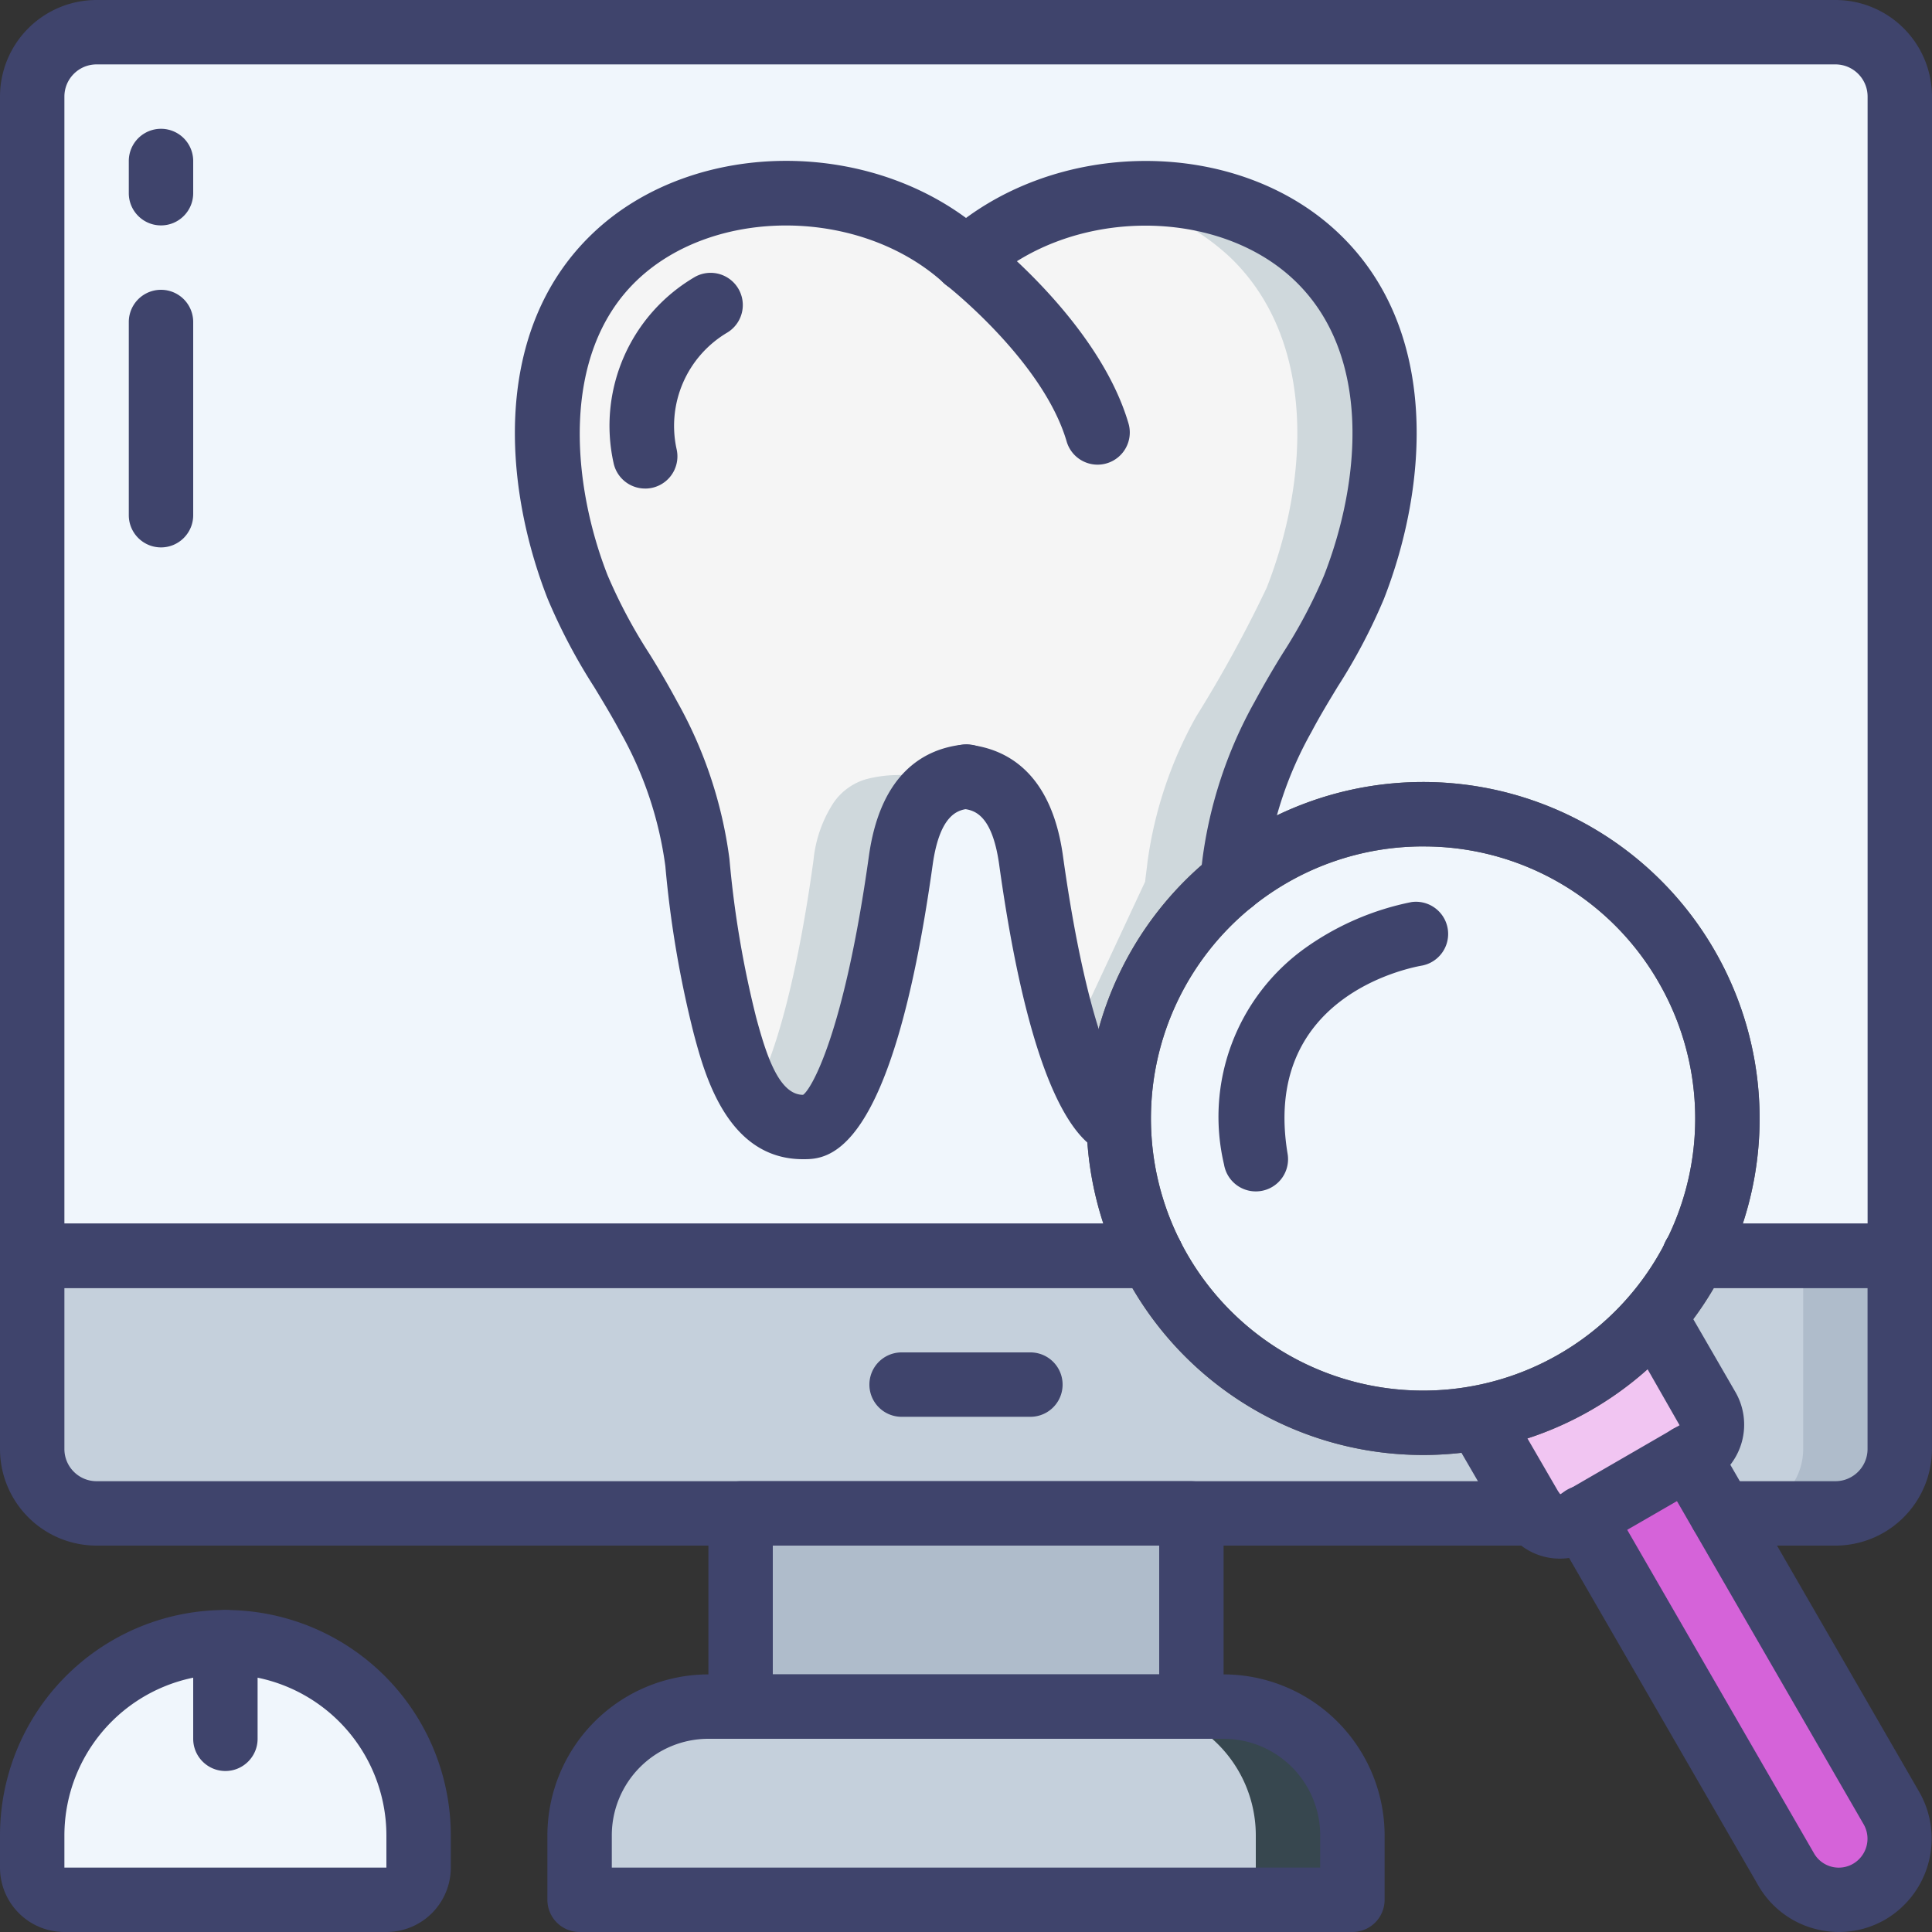 <svg width="75" height="75" fill="none" xmlns="http://www.w3.org/2000/svg"><rect width="100%" height="100%" fill="#333333" stroke="none"/><g clip-path="url(#clip0_970_14528)"><path d="M28.75 54.862h17.5v16.413h-17.5V54.862z" fill="#AFBCCB"/><path d="M73.75 46.25v10a2.507 2.507 0 01-2.5 2.5H3.75a2.507 2.507 0 01-2.5-2.5v-10h72.5z" fill="#AFBCCB"/><path d="M70 46.25v10a2.507 2.507 0 01-2.5 2.5H3.75a2.507 2.507 0 01-2.5-2.5v-10H70z" fill="#C5D0DC"/><path d="M73.75 3.75v45H1.25v-45a2.507 2.507 0 012.5-2.5h67.5a2.488 2.488 0 012.5 2.5z" fill="#F0F6FC"/><path d="M70 3.75v45H1.25v-45a2.507 2.507 0 012.5-2.5H67.5a2.488 2.488 0 012.5 2.5z" fill="#F0F6FC"/><path d="M52.5 71.25v1.25c0 .69-.56 1.25-1.25 1.25h-27.5c-.69 0-1.25-.56-1.25-1.25v-1.25a5 5 0 015-5h20a5 5 0 015 5z" fill="#37474F"/><path d="M48.75 71.25v1.25c0 .69-.56 1.25-1.25 1.25H23.75c-.69 0-1.25-.56-1.25-1.25v-1.25a5 5 0 015-5h16.25a5 5 0 015 5z" fill="#C5D0DC"/><path d="M16.25 71.25v1.25c0 .69-.56 1.25-1.25 1.25H2.5c-.69 0-1.25-.56-1.25-1.25v-1.25a7.485 7.485 0 015.637-7.263c.2-.05.4-.087.613-.124a7.005 7.005 0 012.5 0 7.288 7.288 0 014.05 2.087 7.433 7.433 0 012.2 5.3z" fill="#F0F6FC"/><path d="M12.5 71.25v1.25c0 .69-.56 1.25-1.25 1.25H2.5c-.69 0-1.25-.56-1.25-1.25v-1.25a7.485 7.485 0 015.637-7.263A7.528 7.528 0 0112.5 71.25z" fill="#F0F6FC"/><path d="M52.562 22.8a50.316 50.316 0 01-2.75 5.025 15.943 15.943 0 00-1.887 5.663c-.025.25-.063.487-.088.737l-4.4 9.438a3.79 3.79 0 01-1.525-2.1 37.462 37.462 0 01-1.887-8.175c-.363-2.6-1.563-3.125-2.538-3.238-.45.035-.88.2-1.238.475a3.955 3.955 0 00-1.287 2.763c-.625 4.537-1.9 10.362-3.788 10.362a2.084 2.084 0 01-1.474-.6 7.281 7.281 0 01-1.55-3.313 40.37 40.37 0 01-1.075-6.35 15.942 15.942 0 00-1.888-5.662 47.873 47.873 0 01-2.762-5.025c-1.6-4.088-1.975-9.55 1.437-12.813a9.165 9.165 0 015.388-2.412 10.918 10.918 0 017 1.563 8.32 8.32 0 011.25.937 10.162 10.162 0 015.75-2.5c.419-.05.84-.075 1.262-.075a9.485 9.485 0 016.625 2.487c3.4 3.263 3.025 8.725 1.425 12.813z" fill="#CFD8DC"/><path d="M49.18 22.8a50.195 50.195 0 01-2.75 5.025 15.953 15.953 0 00-1.888 5.663c-.025.25-.063.487-.088.737l-3.425 7.338a37.463 37.463 0 01-1.887-8.175c-.363-2.6-1.563-3.125-2.537-3.238a10.668 10.668 0 00-1.788-.062 4.856 4.856 0 00-1.2.162 2.32 2.32 0 00-1.25.9 4.962 4.962 0 00-.787 2.238c-.5 3.662-1.426 8.162-2.763 9.762a7.286 7.286 0 01-1.55-3.313 40.368 40.368 0 01-1.075-6.35 15.95 15.95 0 00-1.887-5.662 47.768 47.768 0 01-2.763-5.025c-1.6-4.088-1.975-9.55 1.437-12.813a9.167 9.167 0 015.388-2.412c2.137.237 4.212-1.412 5.75 0 .387-.35.8 1.825 1.25 1.563a8.32 8.32 0 011.25.937 10.166 10.166 0 015.75-2.5 9.164 9.164 0 015.385 2.412c3.402 3.263 3.027 8.725 1.427 12.813z" fill="#F5F5F5"/><path d="M65.56 56.562l1.263 2.188 6.613 11.45a2.366 2.366 0 11-4.1 2.362L61.46 58.925l1.115-3.04 2.985.677z" fill="#D563D9"/><path d="M65.837 56.4l-.275.162-3.788 2.188-.312.175-.275.163a1.225 1.225 0 01-.613.162h-.012a1.232 1.232 0 01-1-.5.67.67 0 01-.088-.113l-2.087-3.6 4.425-2.55 2.412-1.387 2.075 3.587c.34.602.134 1.365-.463 1.713z" fill="#F1C5F2"/><path d="M63.337 57.65l-.275.163-2.488 1.437h-.012a1.232 1.232 0 01-1-.5.67.67 0 01-.088-.113l-2.087-3.6 4.425-2.55 1.987 3.45c.34.602.134 1.365-.462 1.713z" fill="#F1C5F2"/><path d="M61.151 53.65a11.86 11.86 0 01-13.6-1.262 11.376 11.376 0 01-2.387-2.825c-.05-.075-.1-.15-.15-.238-3.262-5.65-1.325-12.876 4.325-16.138a11.233 11.233 0 014.05-1.424 11.76 11.76 0 019.775 2.887 11.41 11.41 0 012.312 2.863c3.262 5.65 1.326 12.875-4.325 16.137z" fill="#F0F6FC"/><path d="M57.401 53.65a11.703 11.703 0 01-4.024 1.425 11.78 11.78 0 01-5.826-2.687 11.375 11.375 0 01-2.387-2.825c-.05-.075-.1-.15-.15-.238-3.262-5.65-1.325-12.876 4.325-16.138a11.233 11.233 0 014.05-1.424 11.753 11.753 0 016.025 2.887 11.41 11.41 0 012.312 2.863c3.262 5.65 1.326 12.875-4.325 16.137z" fill="#F0F6FC"/><path d="M55.263 56.482a13.062 13.062 0 01-4.493-25.335 13.062 13.062 0 0115.786 5.742 13.059 13.059 0 01-11.293 19.593zm-.039-23.624a10.561 10.561 0 00-5.252 19.714 10.562 10.562 0 0014.419-14.435 10.5 10.5 0 00-9.167-5.278v-.001z" fill="#606060"/><path d="M73.75 50h-7.975a1.25 1.25 0 010-2.5H72.5V3.75c0-.69-.56-1.25-1.25-1.25H3.75c-.69 0-1.25.56-1.25 1.25V47.5h42.2a1.25 1.25 0 010 2.5H1.25C.56 50 0 49.44 0 48.75v-45A3.75 3.75 0 013.75 0h67.5A3.75 3.75 0 0175 3.75v45c0 .69-.56 1.25-1.25 1.25z" fill="#3F446C"/><path d="M71.248 60h-4.425a1.25 1.25 0 010-2.5h4.425c.69 0 1.25-.56 1.25-1.25V50h-6.725a1.25 1.25 0 010-2.5h7.975c.69 0 1.25.56 1.25 1.25v7.5a3.75 3.75 0 01-3.75 3.75zm-11.685 0H3.75A3.75 3.75 0 010 56.25v-7.5c0-.69.56-1.25 1.25-1.25H44.7a1.25 1.25 0 010 2.5H2.5v6.25c0 .69.56 1.25 1.25 1.25h55.813a1.25 1.25 0 010 2.5z" fill="#3F446C"/><path d="M46.25 67.5h-17.5c-.69 0-1.25-.56-1.25-1.25v-7.5c0-.69.56-1.25 1.25-1.25h17.5c.69 0 1.25.56 1.25 1.25v7.5c0 .69-.56 1.25-1.25 1.25zM30 65h15v-5H30v5z" fill="#3F446C"/><path d="M52.5 75h-30c-.69 0-1.25-.56-1.25-1.25v-2.5A6.257 6.257 0 0127.5 65h20a6.257 6.257 0 016.25 6.25v2.5A1.25 1.25 0 0152.5 75zm-28.75-2.5h27.5v-1.25a3.75 3.75 0 00-3.75-3.75h-20a3.75 3.75 0 00-3.75 3.75v1.25zM40 55h-5a1.25 1.25 0 110-2.5h5a1.25 1.25 0 110 2.5zM15 75H2.5A2.5 2.5 0 010 72.5v-1.25a8.75 8.75 0 018.75-8.75 8.75 8.75 0 018.75 8.75v1.25A2.5 2.5 0 0115 75zM8.75 65a6.257 6.257 0 00-6.25 6.25v1.25H15v-1.25A6.257 6.257 0 008.75 65z" fill="#3F446C"/><path d="M8.75 68.75c-.69 0-1.25-.56-1.25-1.25v-3.75a1.25 1.25 0 012.5 0v3.75c0 .69-.56 1.25-1.25 1.25zM31.171 45c-2.929 0-3.81-3.271-4.232-4.844a41.21 41.21 0 01-1.11-6.533 14.5 14.5 0 00-1.75-5.21c-.318-.595-.664-1.166-1.009-1.736a22.411 22.411 0 01-1.808-3.427c-1.725-4.399-2.175-10.433 1.73-14.174C26.96 5.272 34.13 5.305 38.34 9.15a1.252 1.252 0 01-.463 2.117A1.252 1.252 0 0136.654 11c-3.233-2.951-8.92-3-11.931-.115-3.013 2.885-2.5 7.978-1.133 11.455.453 1.06.997 2.08 1.625 3.048a33.59 33.59 0 011.075 1.853 16.944 16.944 0 012.027 6.104c.182 2.076.53 4.135 1.038 6.156.393 1.46.886 3 1.82 3 .3-.196 1.582-2.293 2.558-9.286.463-3.279 2.227-4.153 3.625-4.307a1.25 1.25 0 11.276 2.484c-.376.041-1.137.126-1.427 2.172C34.61 45 32.11 45 31.171 45z" fill="#3F446C"/><path d="M47.839 35.475h-.125a1.25 1.25 0 01-1.125-1.369l.088-.737a17.023 17.023 0 012.027-6.125 35.59 35.59 0 011.088-1.875 19.95 19.95 0 001.602-3.015c1.427-3.645 1.881-8.568-1.125-11.454-3.006-2.886-8.693-2.854-11.926.1a1.25 1.25 0 01-1.685-1.848c4.217-3.846 11.383-3.876 15.343-.064 3.895 3.737 3.442 9.77 1.72 14.168a22.277 22.277 0 01-1.79 3.397c-.35.577-.7 1.154-1.018 1.757a14.597 14.597 0 00-1.75 5.217l-.085.722a1.25 1.25 0 01-1.24 1.126zm-4.425 9.435a1.211 1.211 0 01-.462-.095c-.684-.289-2.762-1.167-4.164-11.25-.284-2.034-1.031-2.125-1.432-2.169a1.25 1.25 0 11.29-2.483c1.398.163 3.162 1.043 3.617 4.307.974 6.99 2.25 9.083 2.666 9.299.604.312.864 1.038.594 1.662a1.24 1.24 0 01-1.109.73z" fill="#3F446C"/><path d="M42.607 18.038a1.25 1.25 0 01-1.2-.9c-.915-3.124-4.64-6.045-4.677-6.074a1.25 1.25 0 111.533-1.976c.179.138 4.398 3.443 5.544 7.346a1.25 1.25 0 01-1.2 1.604zm-17.567.927a1.25 1.25 0 01-1.221-.991 6.688 6.688 0 013.183-7.238 1.25 1.25 0 011.205 2.19 4.209 4.209 0 00-1.937 4.53 1.25 1.25 0 01-1.23 1.51zM6.25 8.75C5.56 8.75 5 8.19 5 7.5V6.25a1.25 1.25 0 112.5 0V7.5c0 .69-.56 1.25-1.25 1.25zm0 12.5C5.56 21.25 5 20.69 5 20v-7.5a1.25 1.25 0 012.5 0V20c0 .69-.56 1.25-1.25 1.25zm49.013 35.232a13.062 13.062 0 01-4.493-25.335 13.062 13.062 0 0115.786 5.742 13.059 13.059 0 01-11.293 19.593zm-.039-23.624a10.561 10.561 0 00-5.252 19.714 10.562 10.562 0 0014.419-14.435 10.5 10.5 0 00-9.167-5.278v-.001zM71.392 75c-.32 0-.638-.042-.946-.125a3.589 3.589 0 01-2.196-1.692L60.375 59.55a1.251 1.251 0 011.08-1.882c.45.001.863.242 1.085.632l7.875 13.638a1.108 1.108 0 001.516.417c.538-.31.725-.996.416-1.535l-7.875-13.633a1.249 1.249 0 112.165-1.25l7.875 13.638a3.642 3.642 0 01-1.329 4.943 3.58 3.58 0 01-1.791.482z" fill="#3F446C"/><path d="M60.556 60.506a2.47 2.47 0 01-1.956-.956 2.153 2.153 0 01-.16-.211l-2.133-3.675a1.25 1.25 0 012.162-1.25l2.088 3.601.607-.351 4.037-2.336-2.058-3.603a1.25 1.25 0 012.165-1.25l2.075 3.589a2.53 2.53 0 01-.915 3.417l-4.644 2.684a2.533 2.533 0 01-1.268.341zM48.749 46.25a1.25 1.25 0 01-1.232-1.044 8.054 8.054 0 013.154-8.405 10.717 10.717 0 014.125-1.783 1.25 1.25 0 01.416 2.464c-.641.112-6.234 1.265-5.227 7.312a1.25 1.25 0 01-1.236 1.456z" fill="#3F446C"/></g><defs><clipPath id="clip0_970_14528"><path fill="#fff" d="M0 0h75v75H0z"/></clipPath></defs></svg>